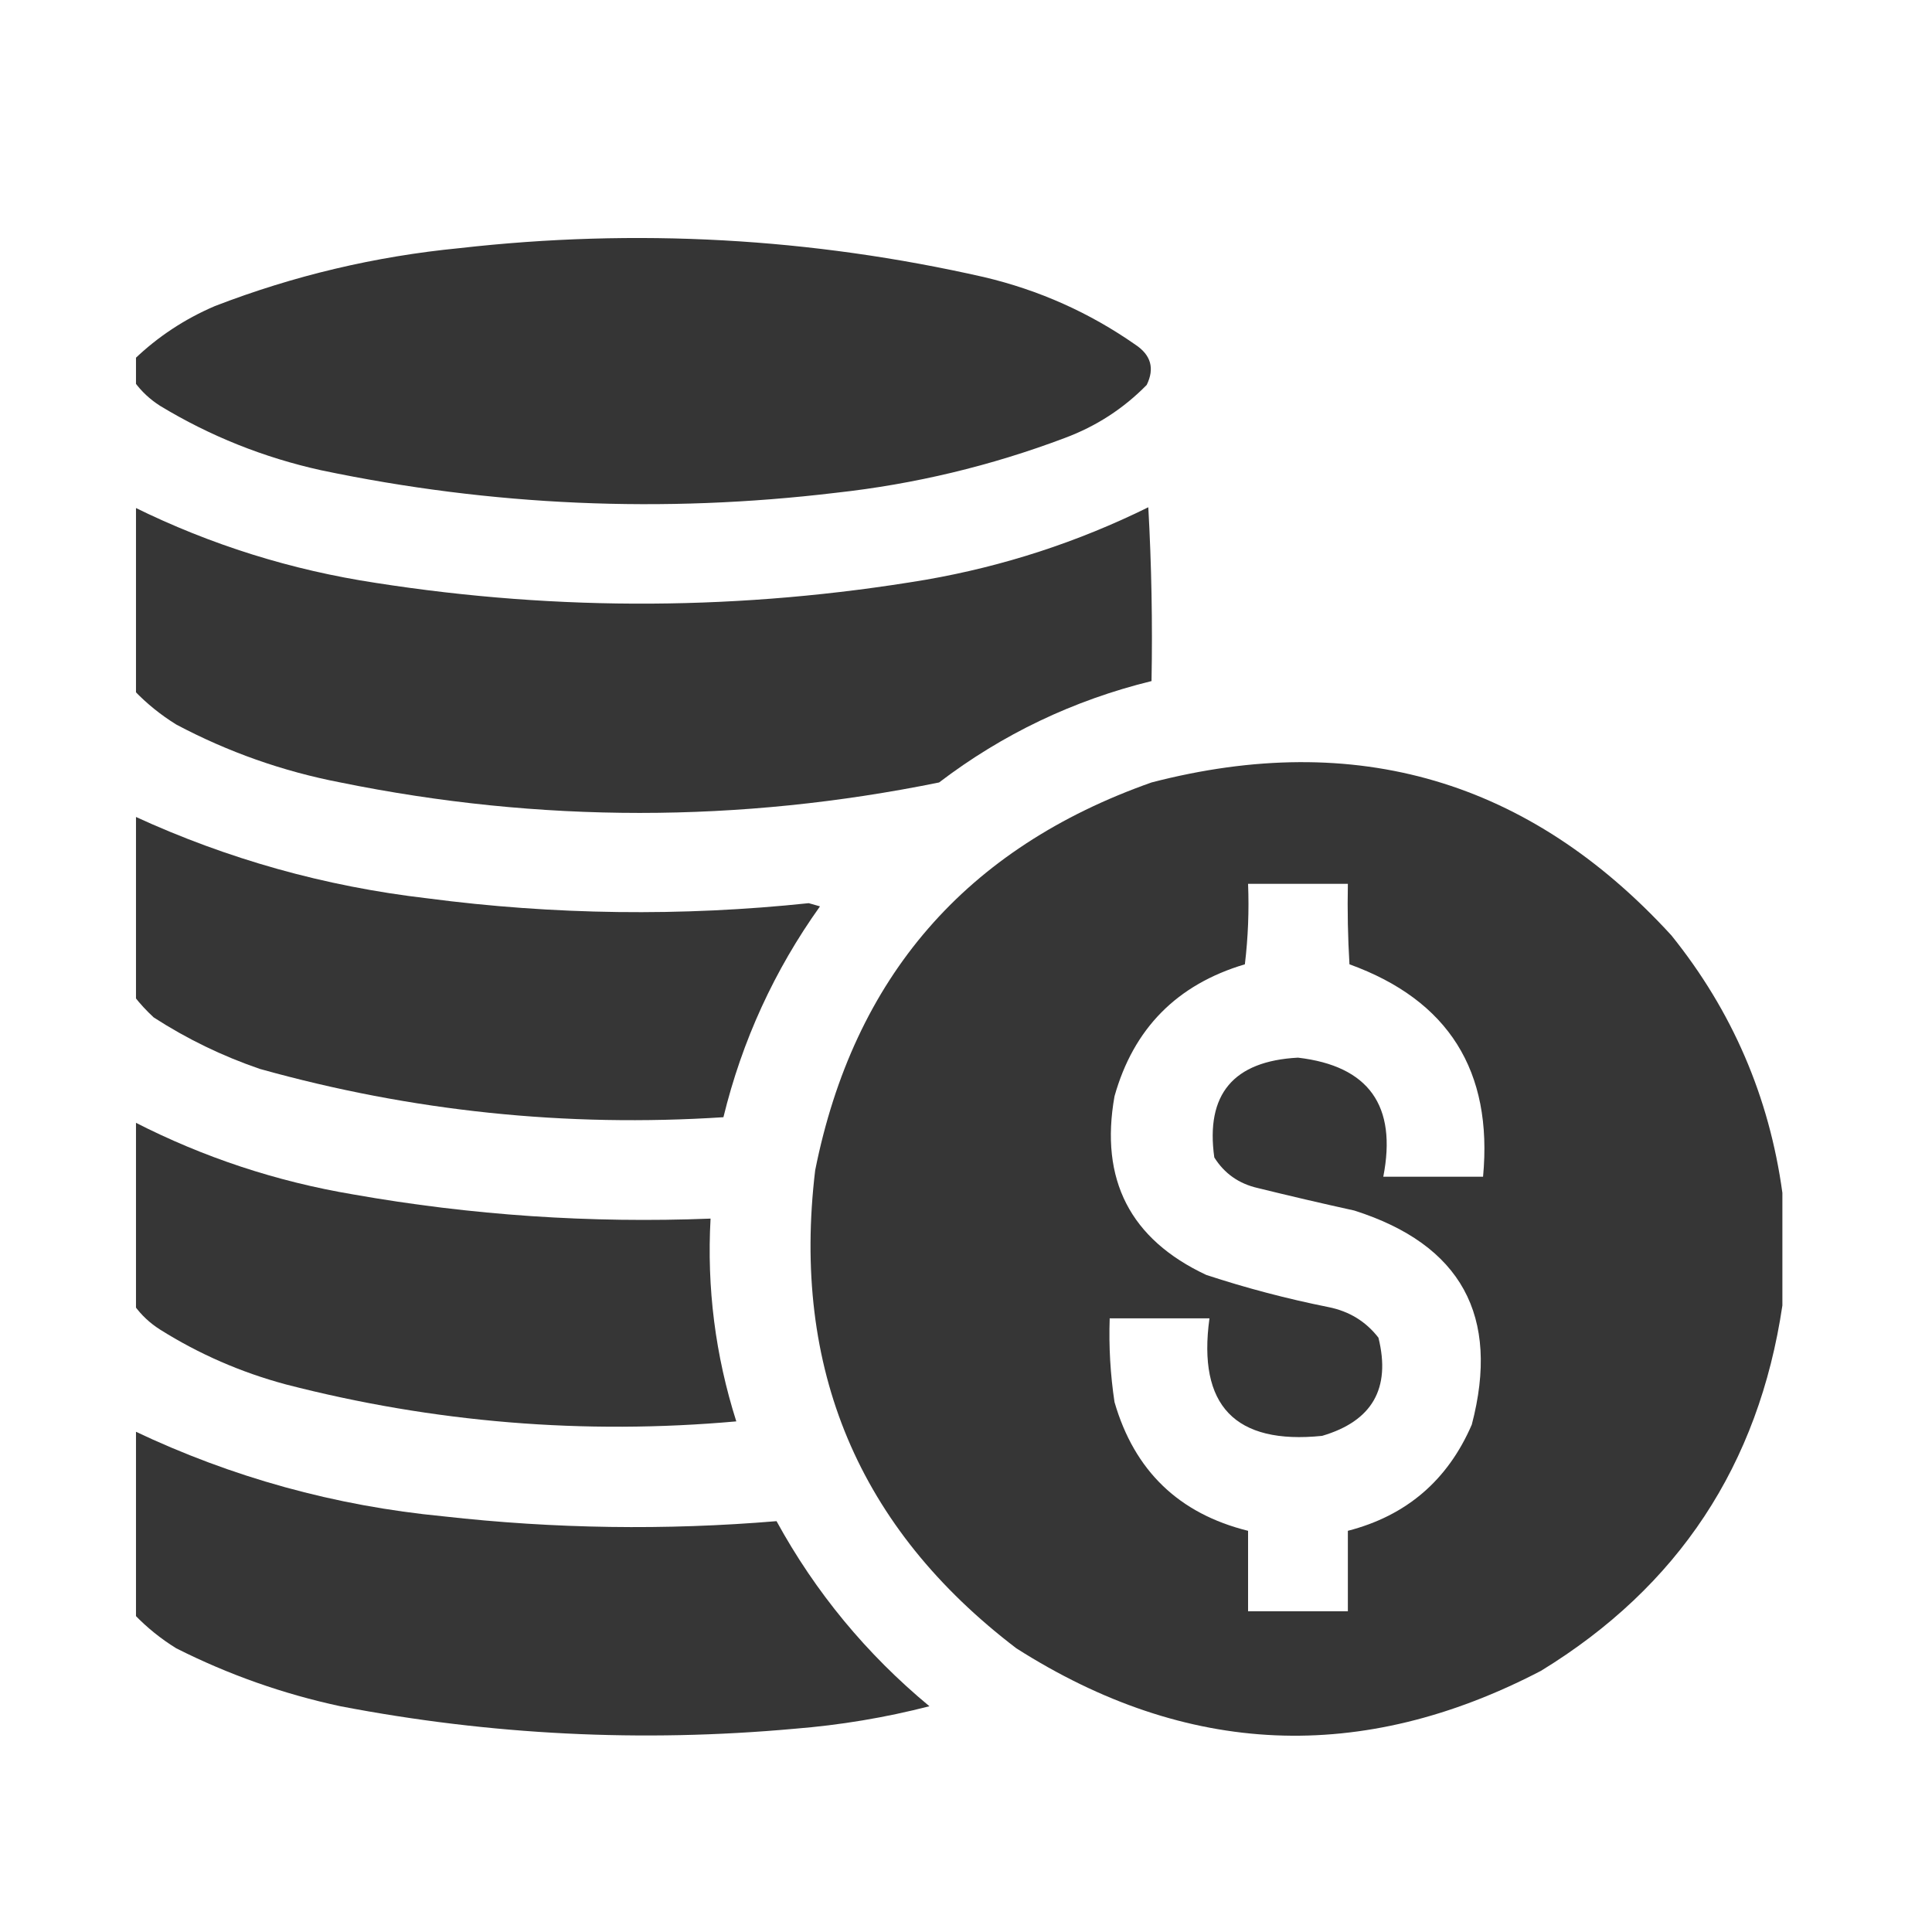 <svg width="75" height="75" viewBox="0 0 75 75" fill="none" xmlns="http://www.w3.org/2000/svg">
<g clip-path="url(#clip0_0_1976)">
<path opacity="0.981" fill-rule="evenodd" clip-rule="evenodd" d="M5.217 14.819C5.217 14.527 5.217 14.235 5.217 13.944C6.126 13.072 7.168 12.384 8.341 11.882C11.402 10.7 14.568 9.951 17.837 9.633C24.692 8.855 31.481 9.23 38.205 10.758C40.339 11.263 42.296 12.137 44.077 13.382C44.682 13.783 44.828 14.304 44.515 14.943C43.612 15.864 42.55 16.551 41.328 17.005C38.462 18.086 35.505 18.794 32.457 19.129C25.742 19.934 19.078 19.642 12.464 18.255C10.238 17.763 8.156 16.93 6.217 15.756C5.818 15.502 5.485 15.19 5.217 14.819Z" fill="#323232"/>
<path opacity="0.98" fill-rule="evenodd" clip-rule="evenodd" d="M5.217 19.692C8.179 21.151 11.303 22.13 14.589 22.628C21.718 23.742 28.84 23.701 35.955 22.503C38.968 21.978 41.842 21.041 44.577 19.692C44.702 21.939 44.744 24.188 44.702 26.439C41.673 27.183 38.924 28.495 36.455 30.375C28.71 31.952 20.963 31.952 13.214 30.375C10.976 29.943 8.852 29.193 6.842 28.126C6.244 27.756 5.702 27.319 5.217 26.814C5.217 24.44 5.217 22.066 5.217 19.692Z" fill="#323232"/>
<path opacity="0.98" fill-rule="evenodd" clip-rule="evenodd" d="M69.192 46.306C69.192 47.764 69.192 49.221 69.192 50.679C68.273 56.872 65.149 61.6 59.821 64.861C52.858 68.49 46.069 68.199 39.454 63.987C33.328 59.317 30.724 53.132 31.645 45.431C33.142 37.937 37.494 32.918 44.702 30.375C52.645 28.314 59.371 30.293 64.882 36.31C67.245 39.245 68.682 42.577 69.192 46.306ZM48.45 34.311C49.742 34.311 51.033 34.311 52.324 34.311C52.303 35.353 52.324 36.394 52.386 37.434C56.229 38.826 57.958 41.575 57.572 45.681C56.281 45.681 54.99 45.681 53.699 45.681C54.238 42.921 53.135 41.38 50.387 41.058C47.877 41.191 46.795 42.483 47.139 44.932C47.531 45.556 48.094 45.952 48.825 46.119C50.071 46.426 51.321 46.718 52.574 46.993C56.722 48.313 58.242 51.083 57.135 55.303C56.201 57.465 54.597 58.84 52.324 59.426C52.324 60.467 52.324 61.508 52.324 62.55C51.033 62.55 49.742 62.55 48.45 62.55C48.45 61.508 48.45 60.467 48.45 59.426C45.764 58.76 44.036 57.094 43.265 54.428C43.103 53.352 43.041 52.269 43.078 51.179C44.369 51.179 45.66 51.179 46.951 51.179C46.485 54.565 47.943 56.086 51.324 55.74C53.27 55.169 53.999 53.898 53.511 51.929C53.023 51.299 52.377 50.903 51.574 50.742C49.966 50.42 48.383 50.004 46.826 49.492C43.875 48.109 42.688 45.797 43.265 42.557C44.004 39.926 45.69 38.218 48.326 37.434C48.45 36.397 48.492 35.355 48.45 34.311Z" fill="#323232"/>
<path opacity="0.98" fill-rule="evenodd" clip-rule="evenodd" d="M5.217 31.687C8.831 33.351 12.621 34.413 16.588 34.873C21.517 35.52 26.453 35.582 31.395 35.061C31.541 35.102 31.686 35.144 31.832 35.185C30.059 37.669 28.81 40.397 28.083 43.37C21.975 43.767 15.978 43.142 10.09 41.496C8.627 40.995 7.253 40.328 5.967 39.496C5.688 39.239 5.438 38.968 5.217 38.684C5.217 36.352 5.217 34.019 5.217 31.687Z" fill="#323232"/>
<path opacity="0.978" fill-rule="evenodd" clip-rule="evenodd" d="M5.217 43.557C7.899 44.93 10.731 45.867 13.714 46.368C18.302 47.178 22.926 47.49 27.584 47.306C27.435 49.993 27.769 52.617 28.583 55.178C22.673 55.706 16.842 55.227 11.09 53.741C9.354 53.274 7.729 52.566 6.217 51.616C5.818 51.363 5.485 51.051 5.217 50.679C5.217 48.305 5.217 45.931 5.217 43.557Z" fill="#323232"/>
<path opacity="0.979" fill-rule="evenodd" clip-rule="evenodd" d="M5.217 55.553C9.01 57.355 13.008 58.459 17.213 58.864C21.525 59.349 25.836 59.412 30.145 59.051C31.659 61.816 33.638 64.211 36.08 66.236C34.367 66.677 32.617 66.969 30.832 67.111C24.918 67.647 19.045 67.355 13.214 66.236C10.992 65.759 8.867 65.009 6.842 63.987C6.244 63.618 5.702 63.18 5.217 62.675C5.217 60.301 5.217 57.927 5.217 55.553Z" fill="#323232"/>
</g>
<defs>
<clipPath id="clip0_0_1976">
<rect width="63.975" height="63.975" fill="white" transform="translate(5.279 6.384)"/>
</clipPath>
</defs>
</svg>
